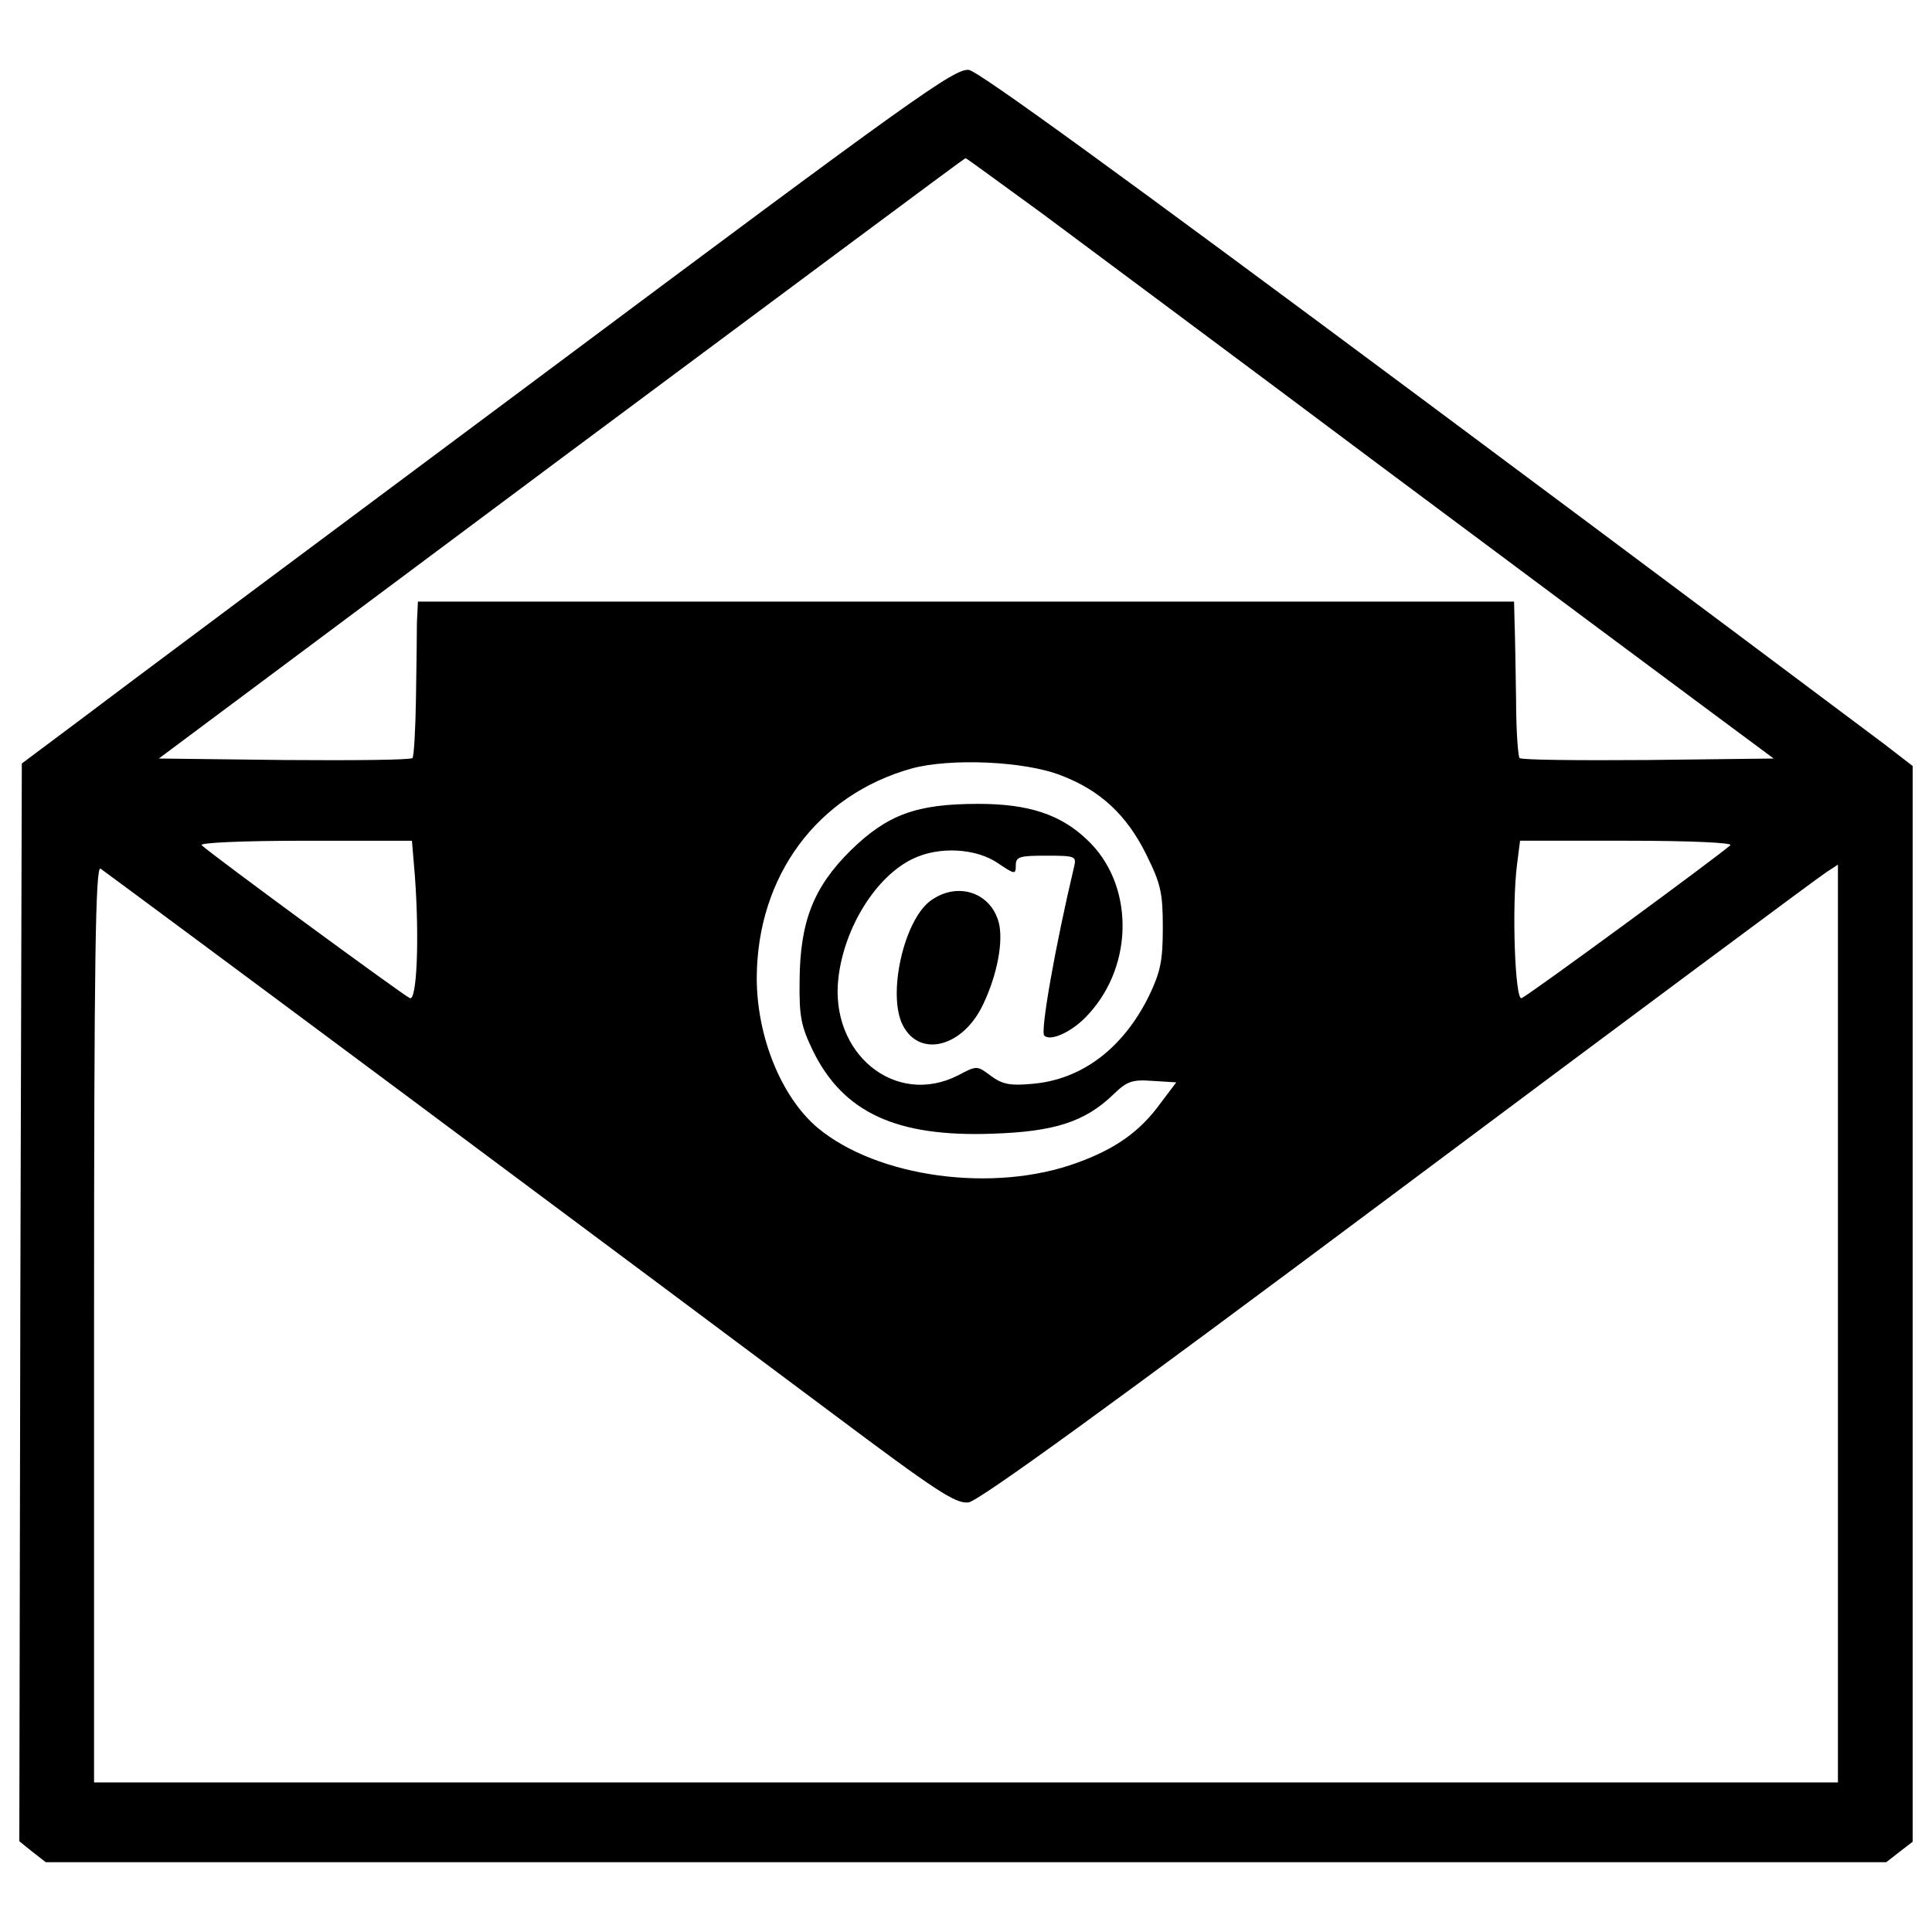 <?xml version="1.0" encoding="utf-8"?>
<!-- Svg Vector Icons : http://www.onlinewebfonts.com/icon -->
<!DOCTYPE svg PUBLIC "-//W3C//DTD SVG 1.1//EN" "http://www.w3.org/Graphics/SVG/1.1/DTD/svg11.dtd">
<svg version="1.1" xmlns="http://www.w3.org/2000/svg" xmlns:xlink="http://www.w3.org/1999/xlink" x="0px" y="0px" viewBox="0 0 1000 1000" enable-background="new 0 0 1000 1000" xml:space="preserve">
<g><g transform="translate(0,511) scale(0.1,-0.1)"><path d="M2820.8,3180C1657.7,2313.5,571.9,1503.7,409.5,1379.9l-296.6-221.8l-7.7-2790.4L100-4420.2l67.1-54.2l69.6-54.2H5000h4763.3l69.6,54.2l67,51.6v2785.3v2782.7l-147,113.5c-82.5,61.9-1163.1,871.7-2403.6,1795C5817.5,4193.5,5069.6,4737.7,5015.5,4748C4943.3,4758.3,4734.4,4608.7,2820.8,3180z M5397.2,4002.7c214-159.9,1005.8-747.9,1756.3-1310.1c753.1-562.2,1516.4-1129.6,1696.9-1263.7l330.1-245l-649.9-7.7c-358.5-2.6-657.6,0-665.4,10.3c-7.7,7.7-18,144.4-18,301.7c-2.6,159.9-5.2,337.8-7.8,399.7l-2.6,108.3H5000H2163.2l-5.2-108.3c0-61.9-2.6-239.8-5.1-399.7c-2.6-157.3-10.3-294-18.1-301.7c-7.7-10.3-306.9-12.9-665.4-10.3l-647.3,7.7l2081.2,1552.5C4051,3590.1,4992.3,4291.5,4997.4,4291.5C5002.6,4291.5,5180.5,4160,5397.2,4002.7z M5492.6,1096.2c203.8-77.4,340.4-206.3,441-410c74.8-152.2,85.1-196,85.1-379.1c0-172.8-12.9-229.5-72.2-353.3c-134.1-270.8-348.2-433.3-606.1-453.9c-110.9-10.3-152.2-2.6-211.5,41.3c-72.2,54.2-72.2,54.2-170.2,2.6c-325-165.1-665.4,113.5-619,505.5c31,263.1,196,526.1,386.8,616.4c134.1,64.5,325,54.2,438.4-23.2c87.7-59.3,92.8-59.3,92.8-12.9S5276,681,5415.2,681c149.6,0,157.3-2.6,144.4-56.7c-98-412.6-175.4-853.6-154.7-874.3c33.5-33.5,152.1,23.2,229.5,110.9c237.3,257.9,234.7,675.7-7.7,902.6c-136.7,131.5-304.3,185.7-562.2,185.7c-319.8,0-469.4-54.2-660.2-239.8c-193.4-190.8-263-368.8-265.6-673.1c-2.6-190.8,7.7-237.3,69.6-366.2c157.3-319.8,433.3-446.2,928.4-428.1c322.4,10.3,479.7,61.9,626.7,203.8c69.6,67,95.4,77.4,201.2,69.6l123.8-7.7l-80-105.7c-105.7-147-232.1-237.3-430.7-309.5C5144.4-1067.5,4541-985,4231.5-727.1c-188.3,159.9-314.6,471.9-314.6,776.3c2.6,526.1,312.1,946.5,802.1,1083.2C4917.5,1186.5,5304.3,1171,5492.6,1096.2z M2147.7,572.7c23.2-319.8,10.3-642.2-25.8-629.3c-28.4,10.3-1026.4,742.7-1078,791.7c-15.5,12.9,208.9,23.2,531.3,23.2h557L2147.7,572.7z M8956.1,735.2c-51.6-49-1049.6-781.4-1080.6-791.7c-33.5-12.9-51.6,471.9-23.2,693.7l15.5,121.2h557C8744.6,758.4,8971.6,748.1,8956.1,735.2z M2111.6-567.2c858.8-639.6,1843.9-1374.6,2192.1-1635.1c544.2-407.5,642.2-471.9,709.2-464.2c54.2,7.7,729.8,497.7,2228.2,1617C8424.8-164.9,9420.3,575.3,9453.8,595.9l59.3,38.7v-2375.2v-2375.2H5000H486.8v2375.2c0,1890.4,7.7,2370,33.5,2354.6C535.8,603.6,1252.8,72.4,2111.6-567.2z"/><path d="M4814.3,446.3c-136.7-103.2-221.8-484.8-141.8-642.2c87.7-172.8,314.6-113.5,417.8,110.9c72.2,152.2,103.2,322.4,79.9,417.8C5128.9,492.7,4953.6,549.5,4814.3,446.3z"/></g></g>
</svg>